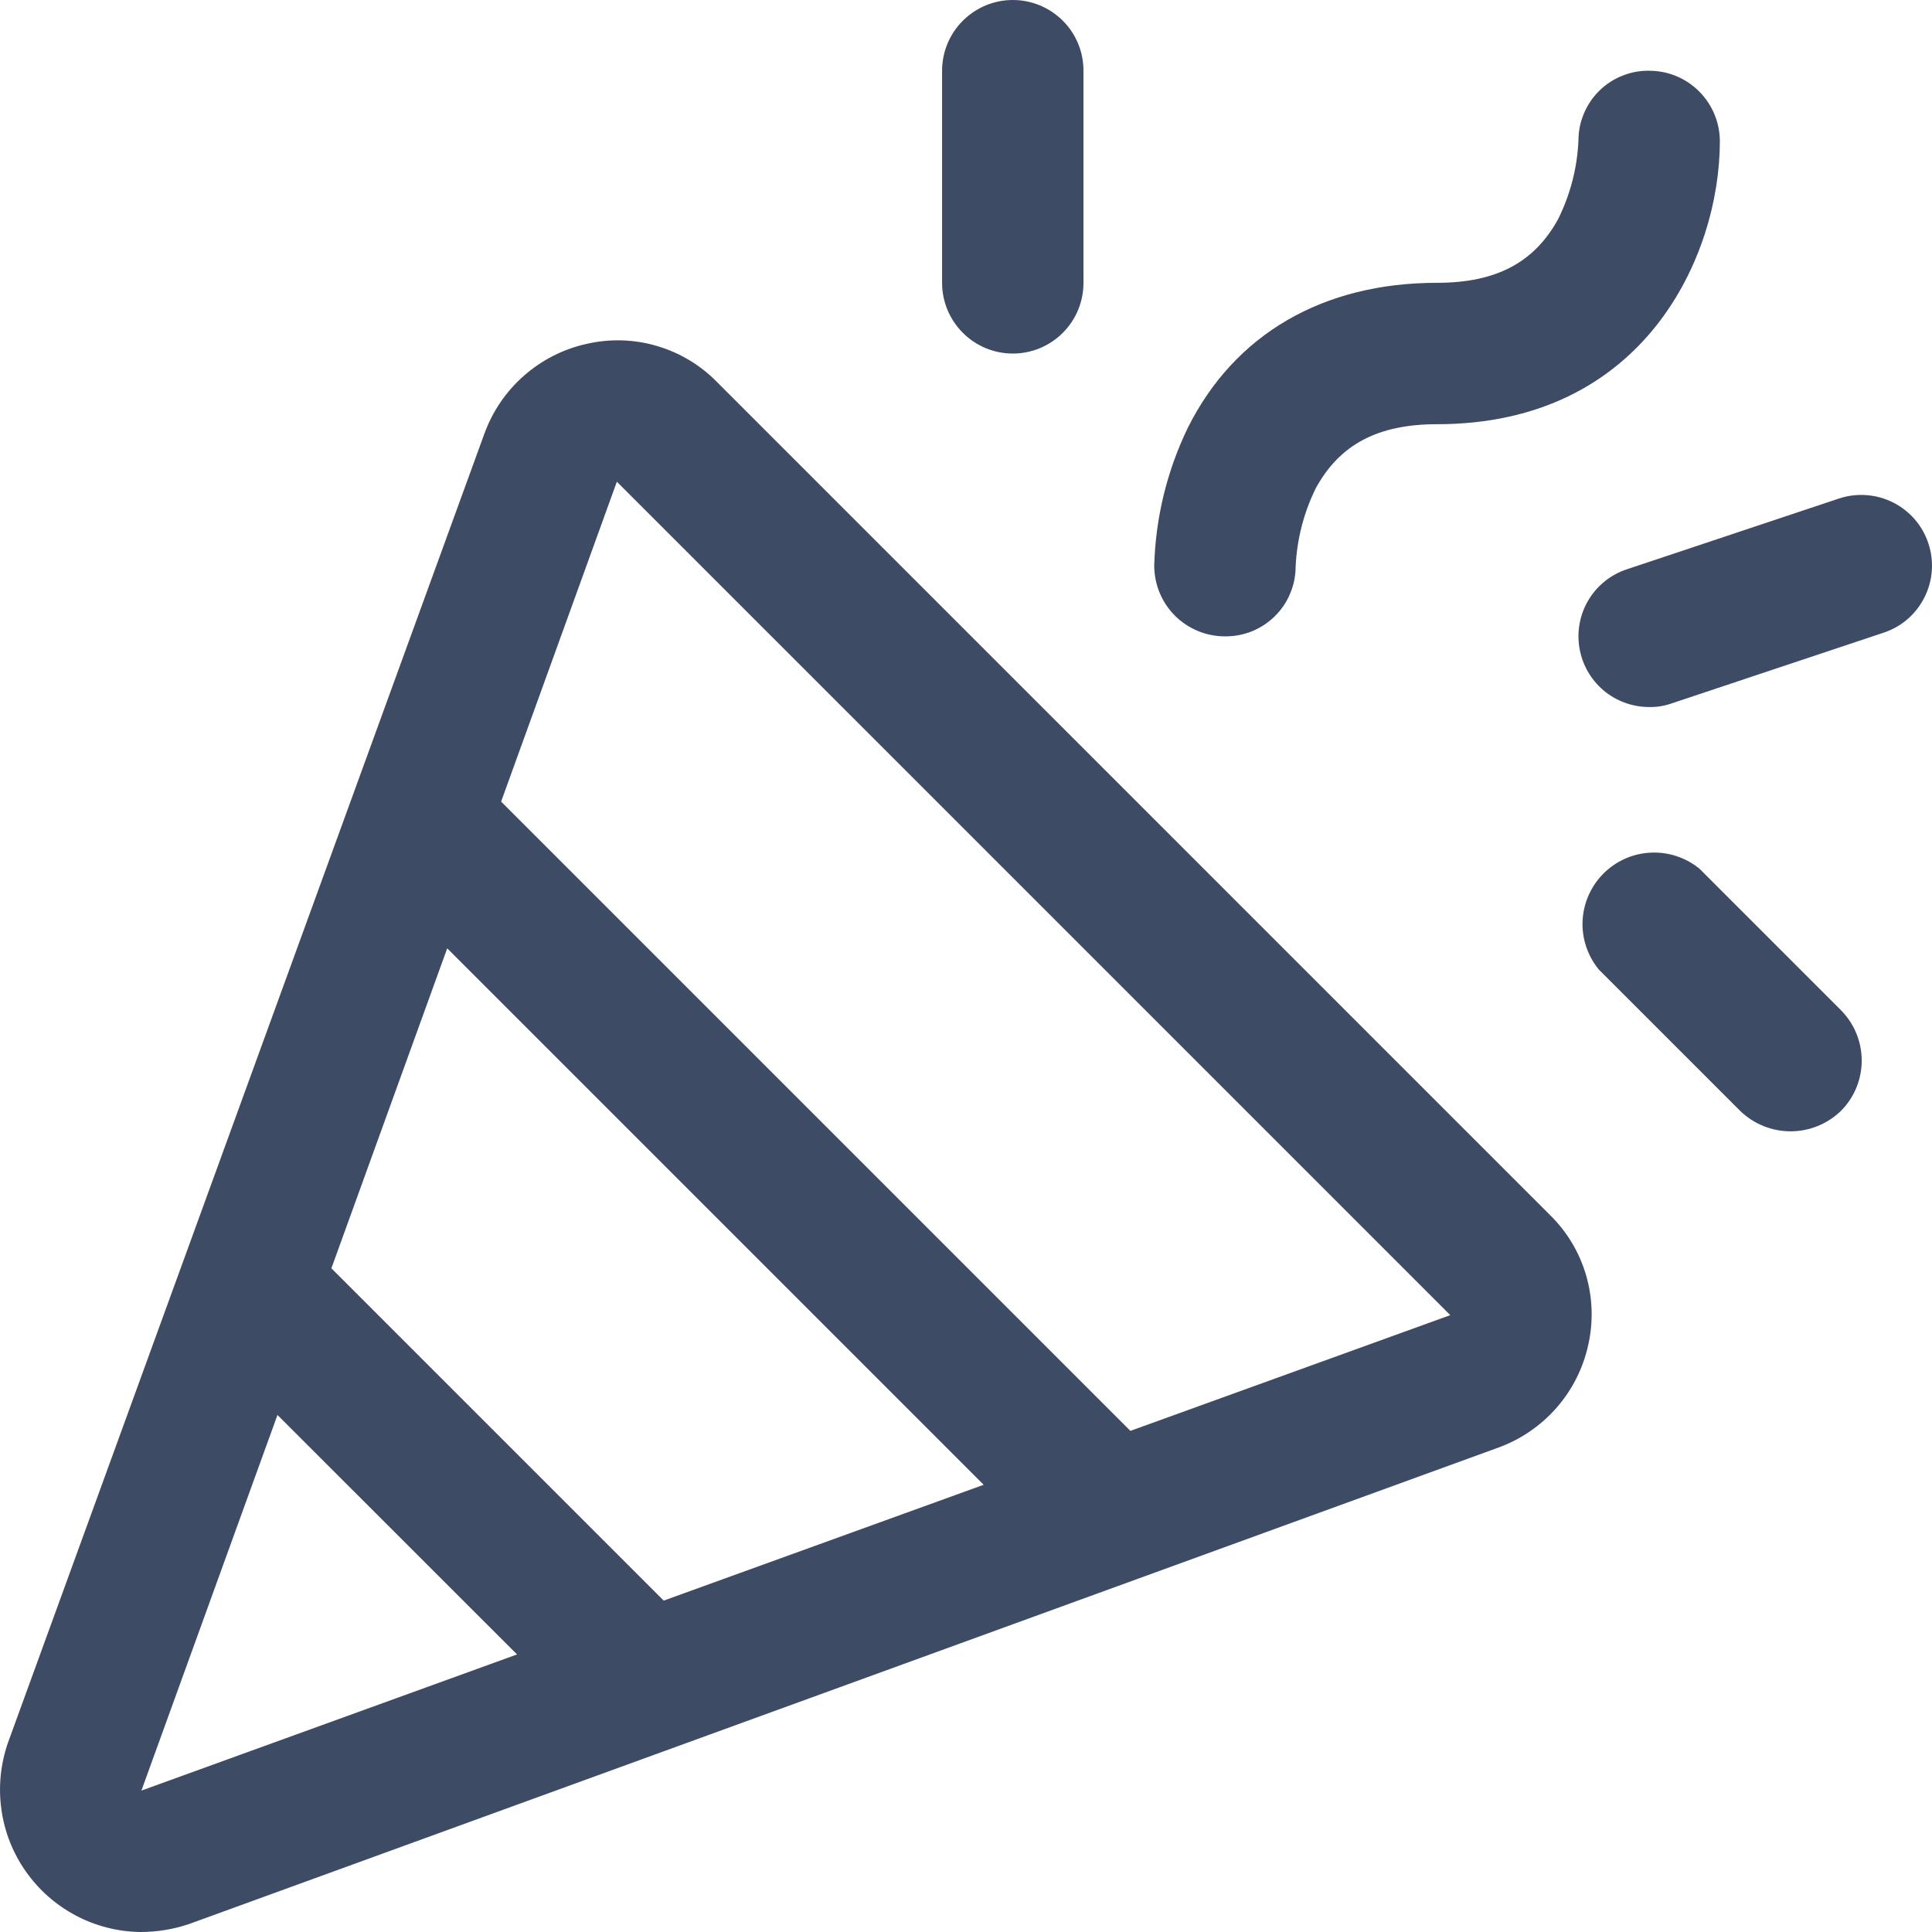 <svg width="21" height="21" viewBox="0 0 21 21" fill="none" xmlns="http://www.w3.org/2000/svg">
<path d="M7.791 4.15C7.61 3.966 7.386 3.832 7.138 3.76C6.891 3.687 6.63 3.68 6.379 3.737C6.125 3.793 5.89 3.912 5.695 4.084C5.5 4.255 5.352 4.473 5.264 4.717L0.086 18.944C0.006 19.176 -0.019 19.423 0.015 19.666C0.048 19.909 0.139 20.14 0.28 20.341C0.421 20.542 0.607 20.706 0.824 20.821C1.041 20.936 1.282 20.997 1.527 21C1.707 21 1.885 20.971 2.056 20.913L16.283 15.736C16.527 15.648 16.745 15.499 16.916 15.305C17.088 15.11 17.207 14.875 17.263 14.621C17.32 14.37 17.312 14.109 17.24 13.861C17.168 13.614 17.034 13.39 16.85 13.209L7.791 4.15ZM7.214 17.398L3.602 13.786L4.861 10.308L10.692 16.139L7.214 17.398ZM1.537 19.463L3.016 15.38L5.62 17.983L1.537 19.463ZM12.287 15.553L5.447 8.713L6.705 5.236L15.764 14.295L12.287 15.553ZM12.546 6.148C12.56 5.628 12.685 5.118 12.911 4.65C13.42 3.631 14.381 3.074 15.62 3.074C16.264 3.074 16.677 2.853 16.936 2.382C17.068 2.116 17.144 1.825 17.157 1.527C17.157 1.427 17.177 1.327 17.216 1.235C17.255 1.142 17.311 1.058 17.383 0.987C17.454 0.917 17.539 0.861 17.632 0.824C17.726 0.786 17.825 0.767 17.926 0.769C18.13 0.769 18.325 0.849 18.469 0.994C18.613 1.138 18.694 1.333 18.694 1.537C18.694 2.776 17.878 4.611 15.62 4.611C14.976 4.611 14.563 4.832 14.304 5.303C14.172 5.569 14.097 5.861 14.083 6.158C14.083 6.258 14.063 6.358 14.024 6.45C13.986 6.543 13.929 6.627 13.857 6.698C13.786 6.768 13.701 6.824 13.608 6.862C13.515 6.899 13.415 6.918 13.315 6.917C13.111 6.917 12.915 6.836 12.771 6.692C12.627 6.548 12.546 6.352 12.546 6.148ZM10.24 3.074V0.769C10.24 0.565 10.321 0.369 10.466 0.225C10.61 0.081 10.805 0 11.009 0C11.213 0 11.408 0.081 11.552 0.225C11.697 0.369 11.777 0.565 11.777 0.769V3.074C11.777 3.278 11.697 3.473 11.552 3.618C11.408 3.762 11.213 3.843 11.009 3.843C10.805 3.843 10.61 3.762 10.466 3.618C10.321 3.473 10.24 3.278 10.24 3.074ZM20.01 10.98C20.155 11.126 20.236 11.323 20.236 11.528C20.236 11.733 20.155 11.93 20.01 12.075C19.863 12.217 19.667 12.297 19.463 12.297C19.258 12.297 19.062 12.217 18.915 12.075L17.378 10.538C17.256 10.389 17.193 10.2 17.202 10.007C17.212 9.814 17.293 9.631 17.429 9.495C17.566 9.358 17.748 9.277 17.941 9.268C18.134 9.258 18.324 9.321 18.473 9.443L20.01 10.98ZM20.471 6.878L18.166 7.647C18.089 7.674 18.007 7.687 17.926 7.685C17.743 7.685 17.566 7.62 17.427 7.502C17.288 7.383 17.196 7.219 17.167 7.038C17.138 6.858 17.174 6.673 17.269 6.517C17.364 6.361 17.512 6.244 17.686 6.187L19.991 5.418C20.087 5.387 20.188 5.374 20.289 5.382C20.389 5.389 20.488 5.417 20.578 5.462C20.668 5.508 20.748 5.57 20.814 5.647C20.88 5.723 20.93 5.812 20.961 5.908C20.993 6.004 21.005 6.105 20.998 6.206C20.99 6.306 20.963 6.405 20.917 6.495C20.872 6.585 20.809 6.665 20.733 6.731C20.656 6.797 20.567 6.847 20.471 6.878Z" fill="#3E4B65"/>
</svg>

